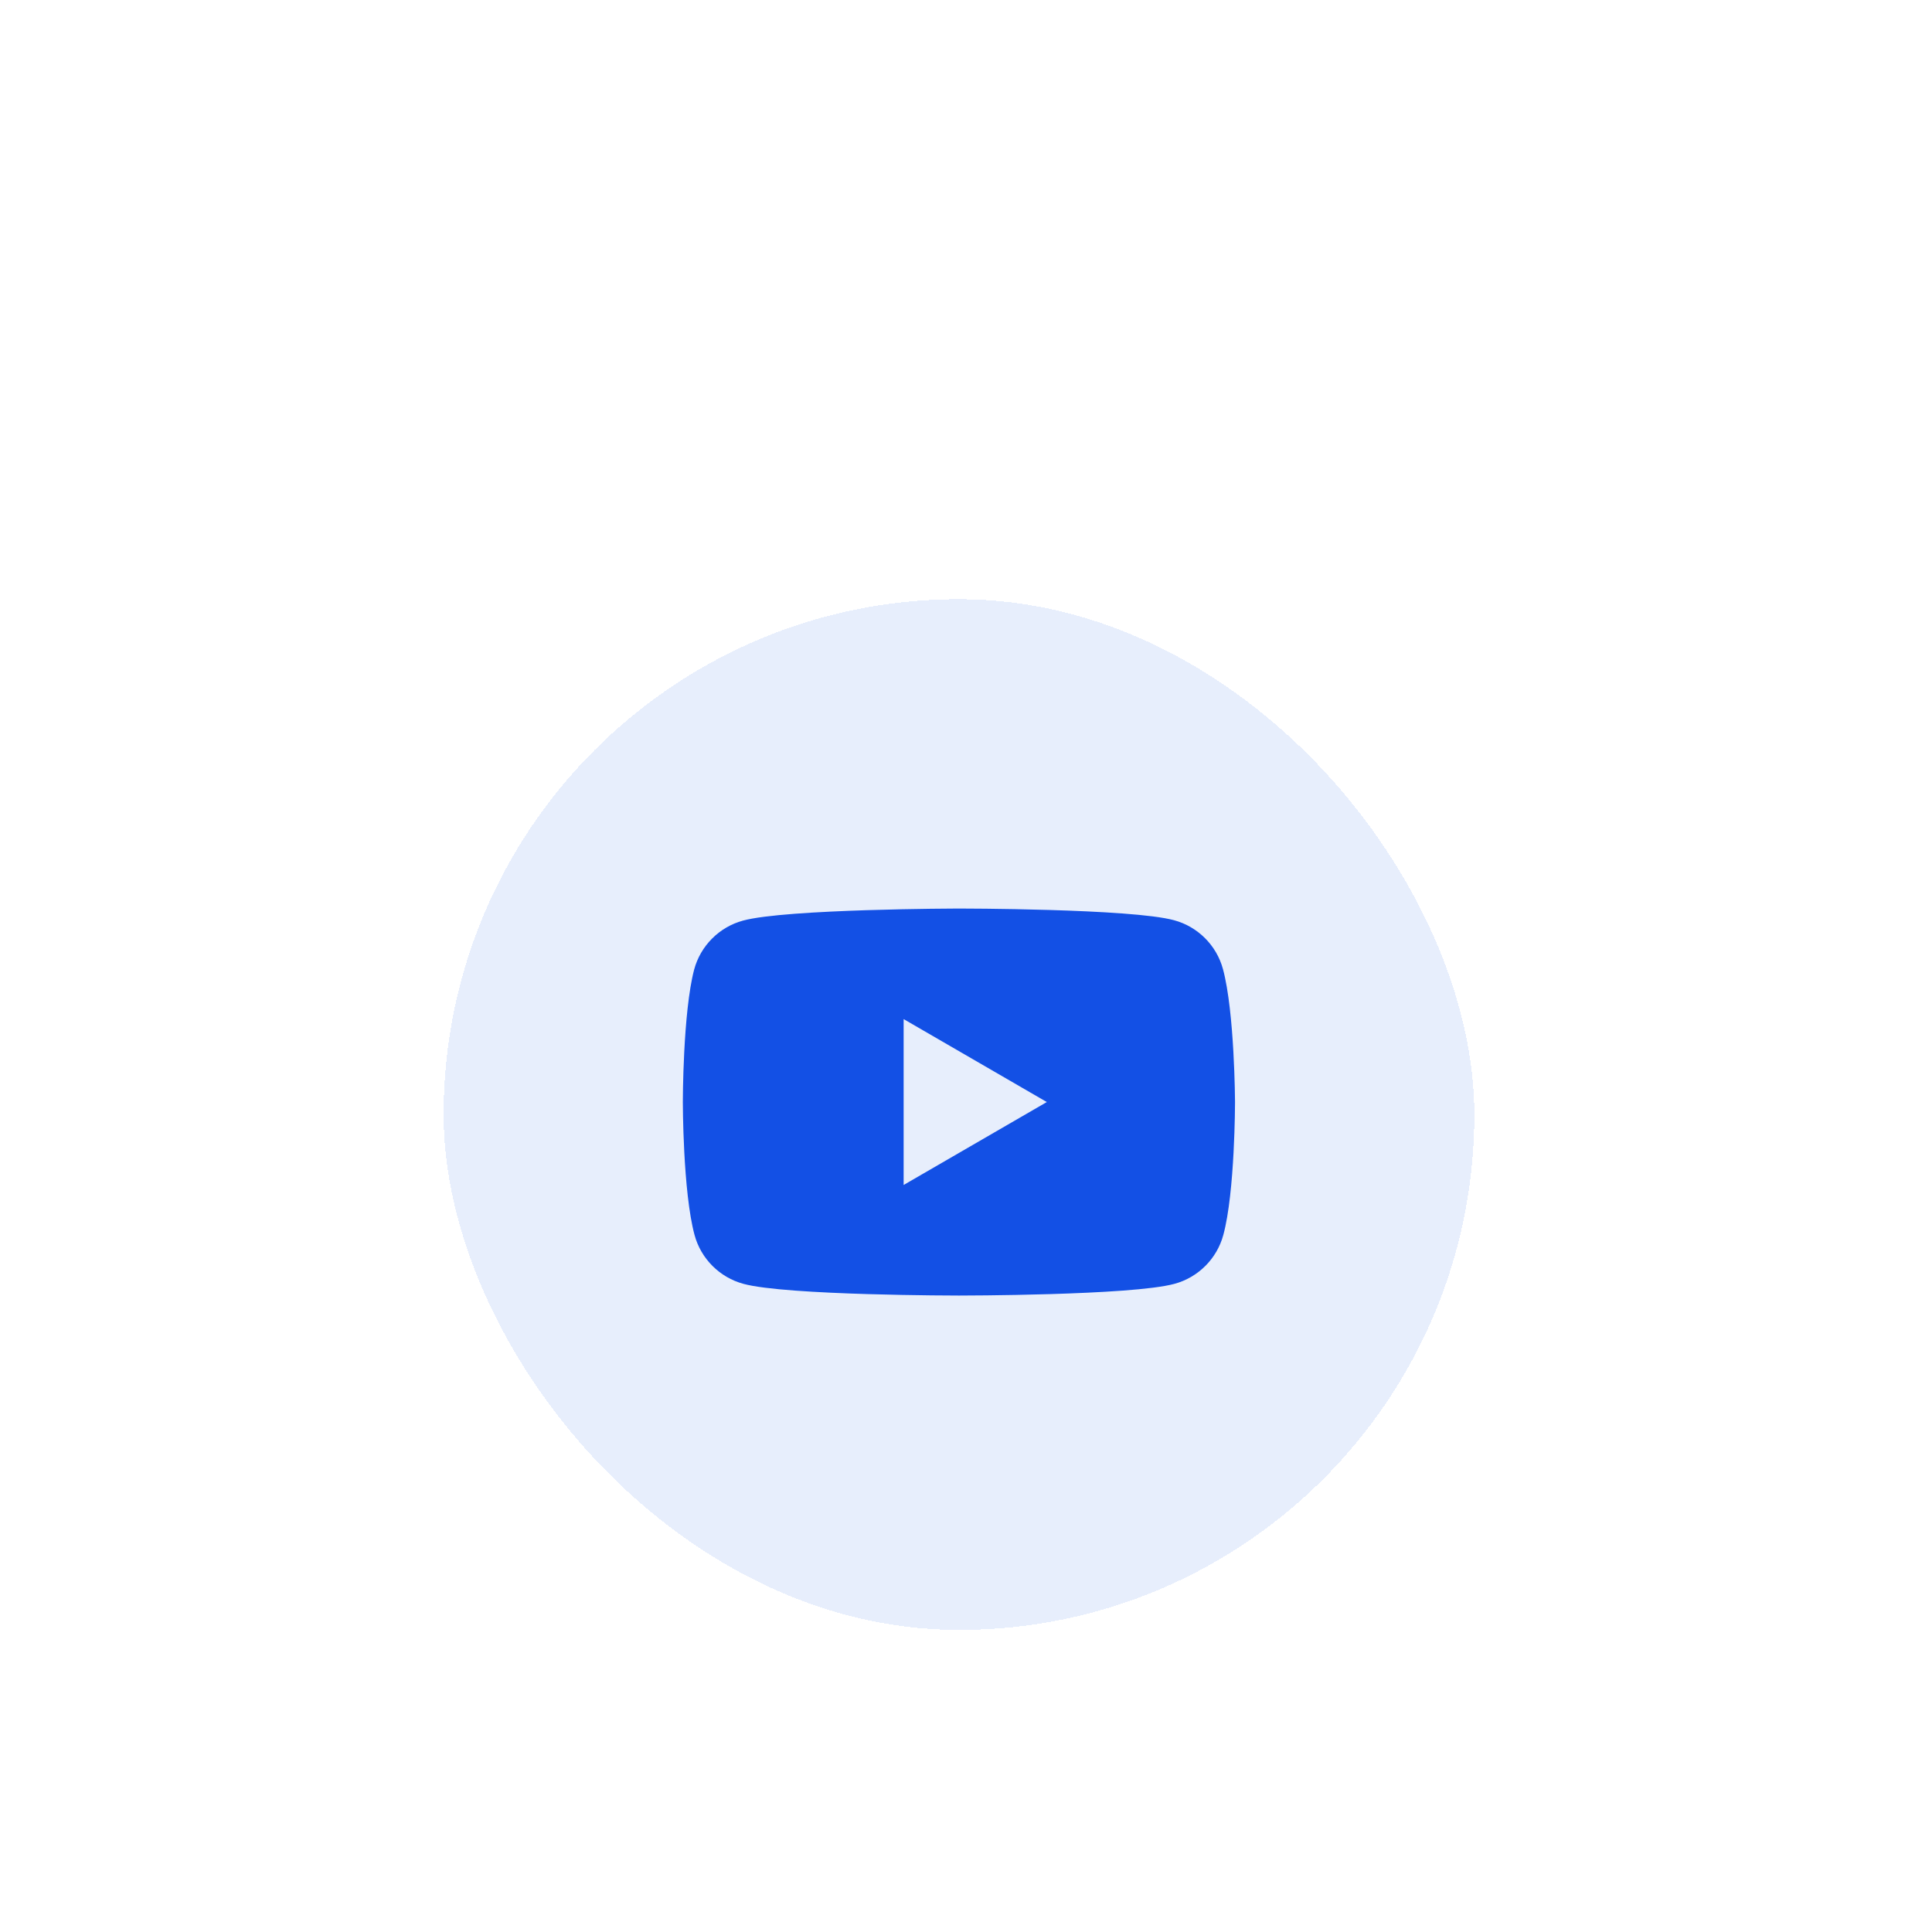 <svg width="118" height="118" viewBox="0 0 118 118" fill="none" xmlns="http://www.w3.org/2000/svg">
<g filter="url(#filter0_dd_117_2917)">
<rect x="27.093" y="5.12" width="62.954" height="62.954" rx="31.477" fill="#1350E5" fill-opacity="0.1" shape-rendering="crispEdges"/>
<path fill-rule="evenodd" clip-rule="evenodd" d="M71.707 24.728C73.158 25.118 74.305 26.265 74.695 27.715C75.409 30.356 75.431 35.833 75.431 35.833C75.431 35.833 75.431 41.331 74.716 43.95C74.327 45.4 73.179 46.548 71.729 46.937C69.11 47.652 58.568 47.652 58.568 47.652C58.568 47.652 48.026 47.652 45.407 46.937C43.957 46.548 42.809 45.4 42.42 43.95C41.705 41.309 41.705 35.833 41.705 35.833C41.705 35.833 41.705 30.356 42.398 27.737C42.788 26.287 43.935 25.139 45.385 24.75C48.005 24.035 58.546 24.014 58.546 24.014C58.546 24.014 69.088 24.014 71.707 24.728ZM63.936 35.833L55.191 40.898V30.767L63.936 35.833Z" fill="#1350E5"/>
</g>
<defs>
<filter id="filter0_dd_117_2917" x="0.112" y="0.623" width="116.914" height="116.914" filterUnits="userSpaceOnUse" color-interpolation-filters="sRGB">
<feFlood flood-opacity="0" result="BackgroundImageFix"/>
<feColorMatrix in="SourceAlpha" type="matrix" values="0 0 0 0 0 0 0 0 0 0 0 0 0 0 0 0 0 0 127 0" result="hardAlpha"/>
<feMorphology radius="8.993" operator="erode" in="SourceAlpha" result="effect1_dropShadow_117_2917"/>
<feOffset dy="8.993"/>
<feGaussianBlur stdDeviation="6.745"/>
<feComposite in2="hardAlpha" operator="out"/>
<feColorMatrix type="matrix" values="0 0 0 0 0 0 0 0 0 0 0 0 0 0 0 0 0 0 0.1 0"/>
<feBlend mode="normal" in2="BackgroundImageFix" result="effect1_dropShadow_117_2917"/>
<feColorMatrix in="SourceAlpha" type="matrix" values="0 0 0 0 0 0 0 0 0 0 0 0 0 0 0 0 0 0 127 0" result="hardAlpha"/>
<feMorphology radius="6.745" operator="erode" in="SourceAlpha" result="effect2_dropShadow_117_2917"/>
<feOffset dy="22.483"/>
<feGaussianBlur stdDeviation="16.863"/>
<feComposite in2="hardAlpha" operator="out"/>
<feColorMatrix type="matrix" values="0 0 0 0 0 0 0 0 0 0 0 0 0 0 0 0 0 0 0.1 0"/>
<feBlend mode="normal" in2="effect1_dropShadow_117_2917" result="effect2_dropShadow_117_2917"/>
<feBlend mode="normal" in="SourceGraphic" in2="effect2_dropShadow_117_2917" result="shape"/>
</filter>
</defs>
</svg>
